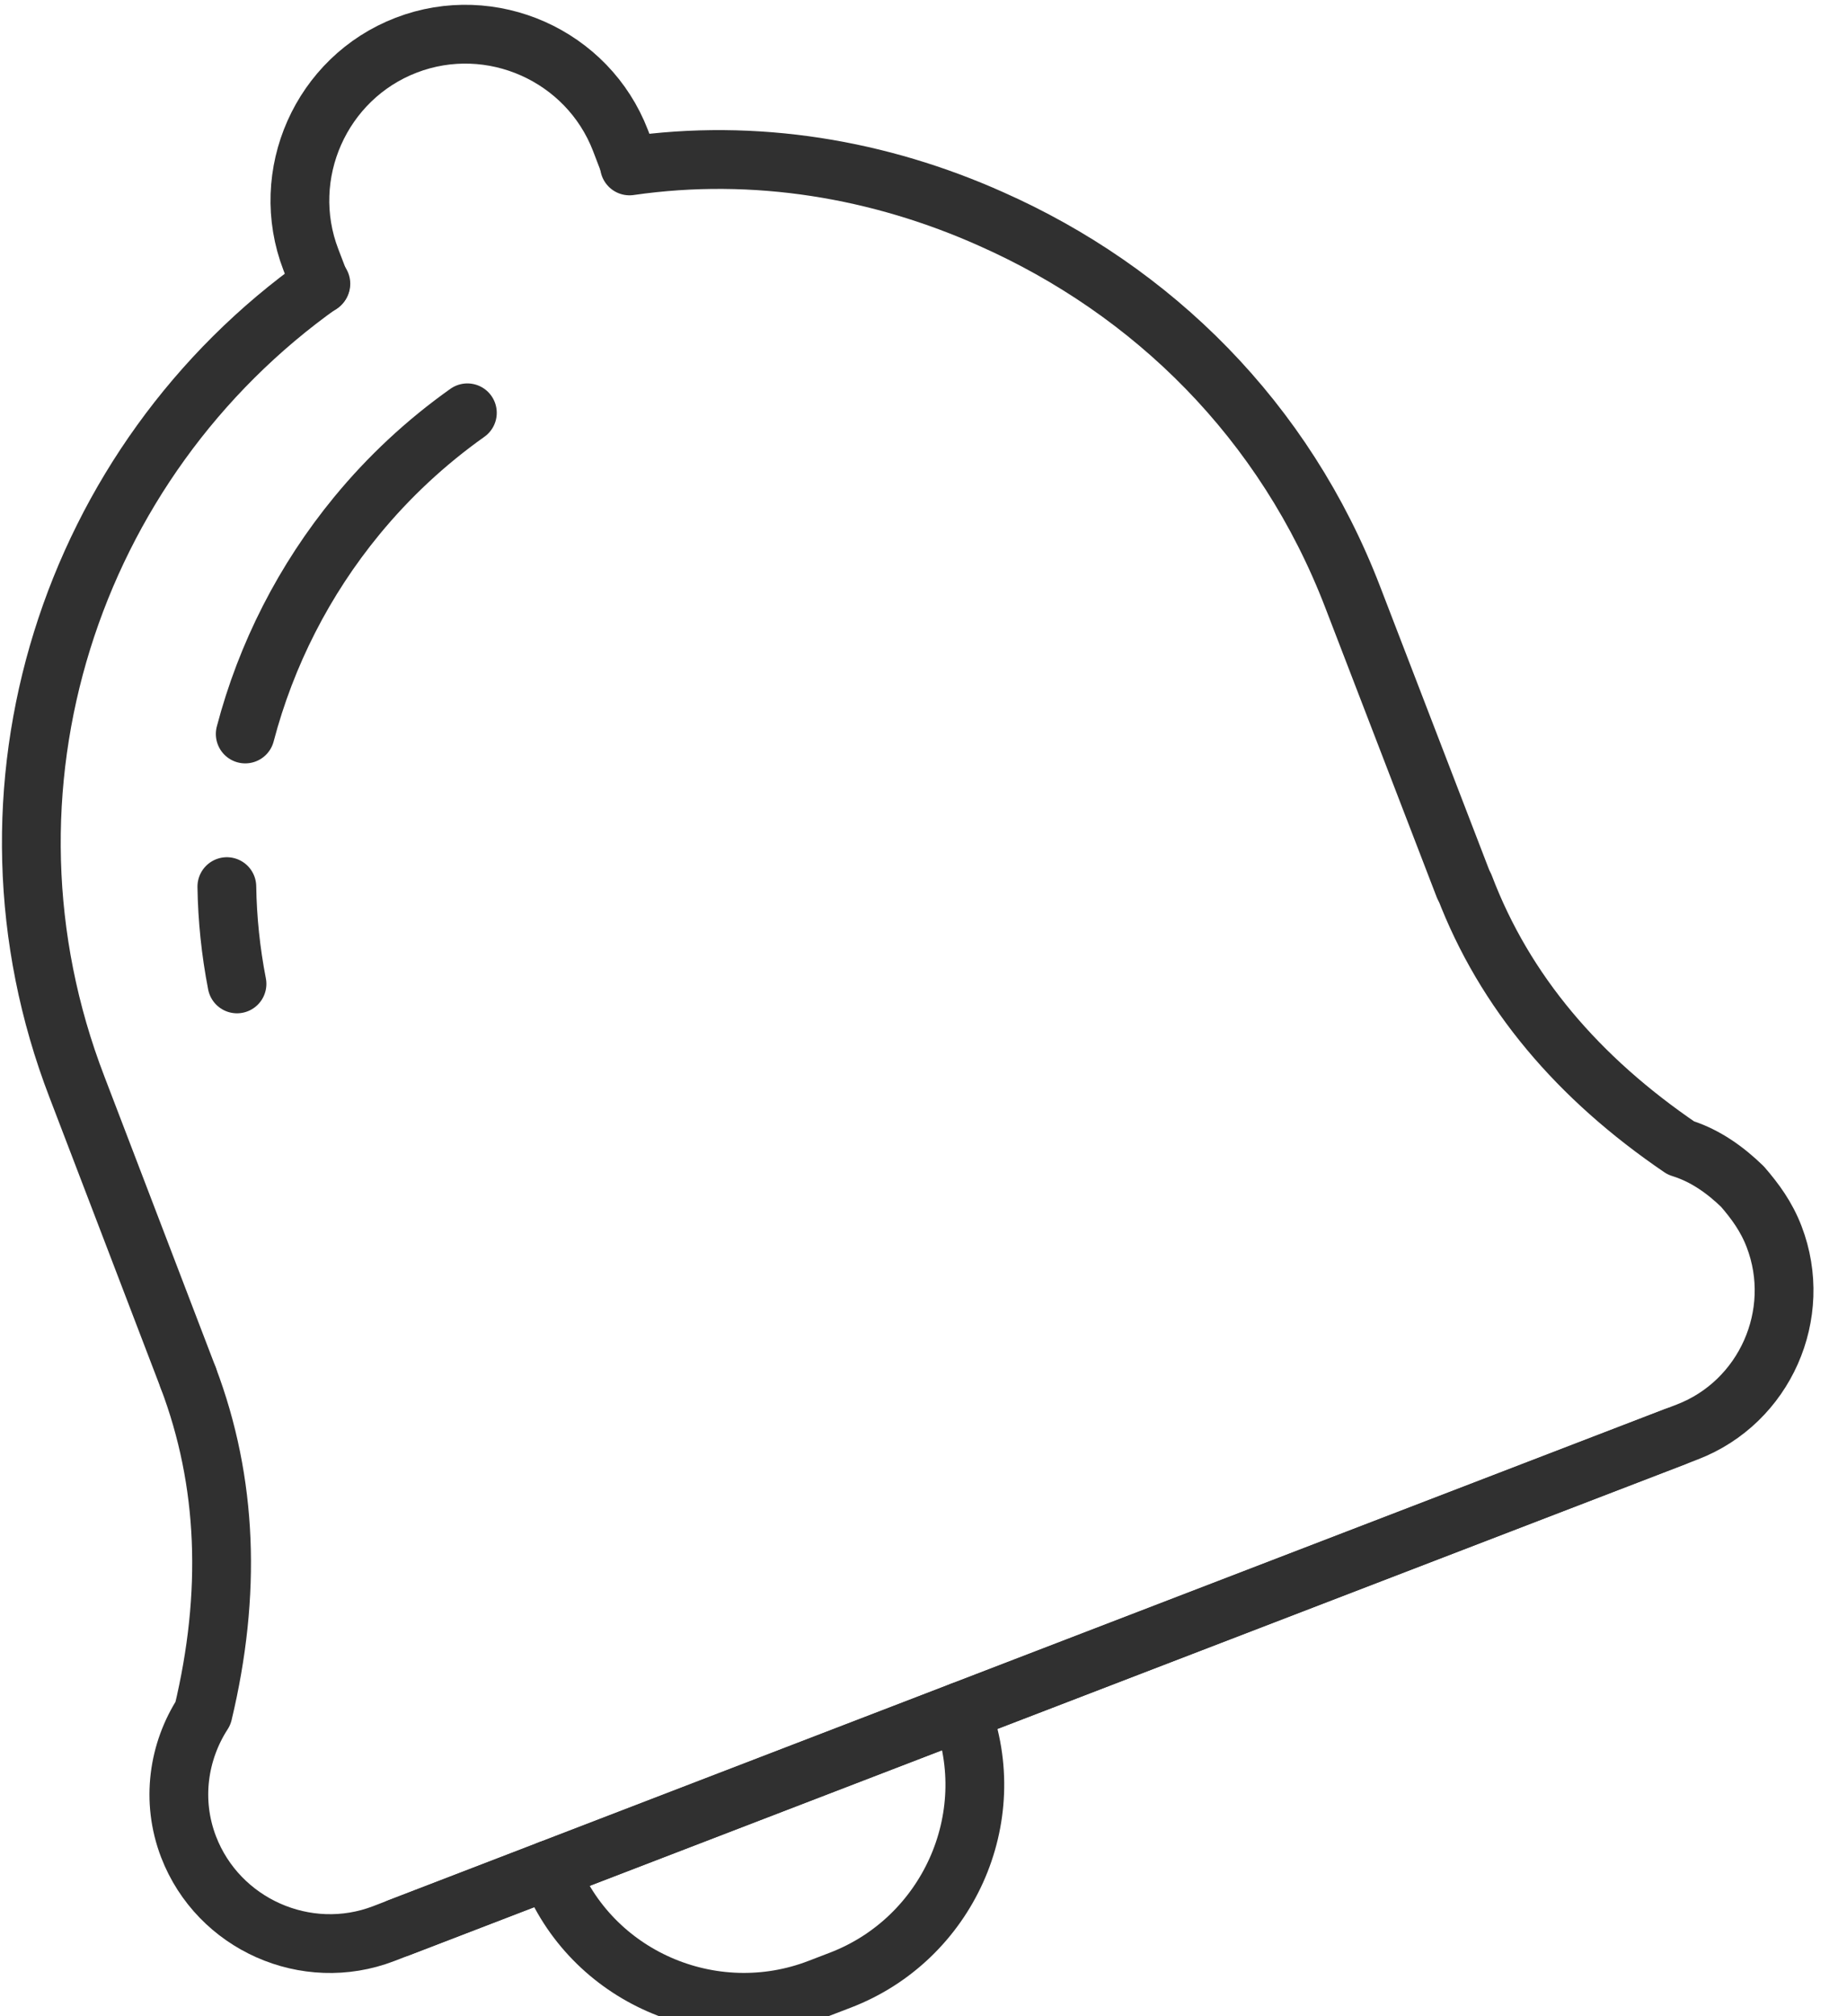 <svg width="22" height="24" xmlns="http://www.w3.org/2000/svg">

 <g>
  <title>background</title>
  <rect fill="none" id="canvas_background" height="26" width="24" y="-1" x="-1"/>
 </g>
 <g>
  <title>Layer 1</title>
  <path stroke-miterlimit="10" stroke-linejoin="round" stroke-linecap="round" stroke-width="0.7" stroke="#303030" fill="none" id="svg_2" d="m7.498,1.975c1.502,-0.217 2.984,0.04 4.308,0.632c1.917,0.85 3.497,2.391 4.308,4.505l1.324,3.438" class="st1"/>
  <path stroke-miterlimit="10" stroke-linejoin="round" stroke-linecap="round" stroke-width="0.7" stroke="#303030" fill="none" id="svg_3" d="m3.822,3.377c-2.984,2.114 -4.268,6.027 -2.905,9.563l1.324,3.458" class="st1"/>
  <path stroke-miterlimit="10" stroke-linejoin="round" stroke-linecap="round" stroke-width="0.7" stroke="#303030" fill="none" id="svg_4" d="m2.702,10.554c0.006,0.385 0.046,0.772 0.121,1.158" class="st1"/>
  <path stroke-miterlimit="10" stroke-linejoin="round" stroke-linecap="round" stroke-width="0.7" stroke="#303030" fill="none" id="svg_5" d="m5.567,4.914c-0.498,0.353 -0.938,0.765 -1.316,1.224c-0.628,0.763 -1.081,1.652 -1.33,2.599" class="st1"/>
  <line stroke-miterlimit="10" stroke-linejoin="round" stroke-linecap="round" stroke-width="0.7" stroke="#303030" fill="none" id="svg_6" y2="22.946" y1="17.102" x2="4.754" x1="19.951" class="st1"/>
  <path stroke-miterlimit="10" stroke-linejoin="round" stroke-linecap="round" stroke-width="0.7" stroke="#303030" fill="none" id="svg_7" d="m3.816,3.386l-0.113,-0.295c-0.39,-1.014 0.121,-2.163 1.135,-2.553c1.014,-0.39 2.163,0.121 2.553,1.135l0.113,0.295" class="st1"/>
  <path stroke-miterlimit="10" stroke-linejoin="round" stroke-linecap="round" stroke-width="0.7" stroke="#303030" fill="none" id="svg_8" d="m2.242,16.401c0.47,1.24 0.516,2.573 0.176,3.993l0,0c-0.292,0.451 -0.384,1.037 -0.172,1.59c0.355,0.922 1.402,1.387 2.324,1.033l0.184,-0.071l15.197,-5.844l0.148,-0.057c0.922,-0.355 1.387,-1.402 1.033,-2.324c-0.092,-0.24 -0.226,-0.421 -0.377,-0.596c-0.203,-0.197 -0.435,-0.362 -0.702,-0.45l-0.033,-0.011c-1.22,-0.83 -2.096,-1.853 -2.576,-3.113" class="st1"/>
  <path stroke-miterlimit="10" stroke-linejoin="round" stroke-linecap="round" stroke-width="0.7" stroke="#303030" fill="none" id="svg_9" d="m11.449,20.371c0.489,1.273 -0.165,2.71 -1.437,3.199l-0.258,0.099c-1.273,0.489 -2.721,-0.139 -3.21,-1.412" class="st1"/>
 </g>
</svg>